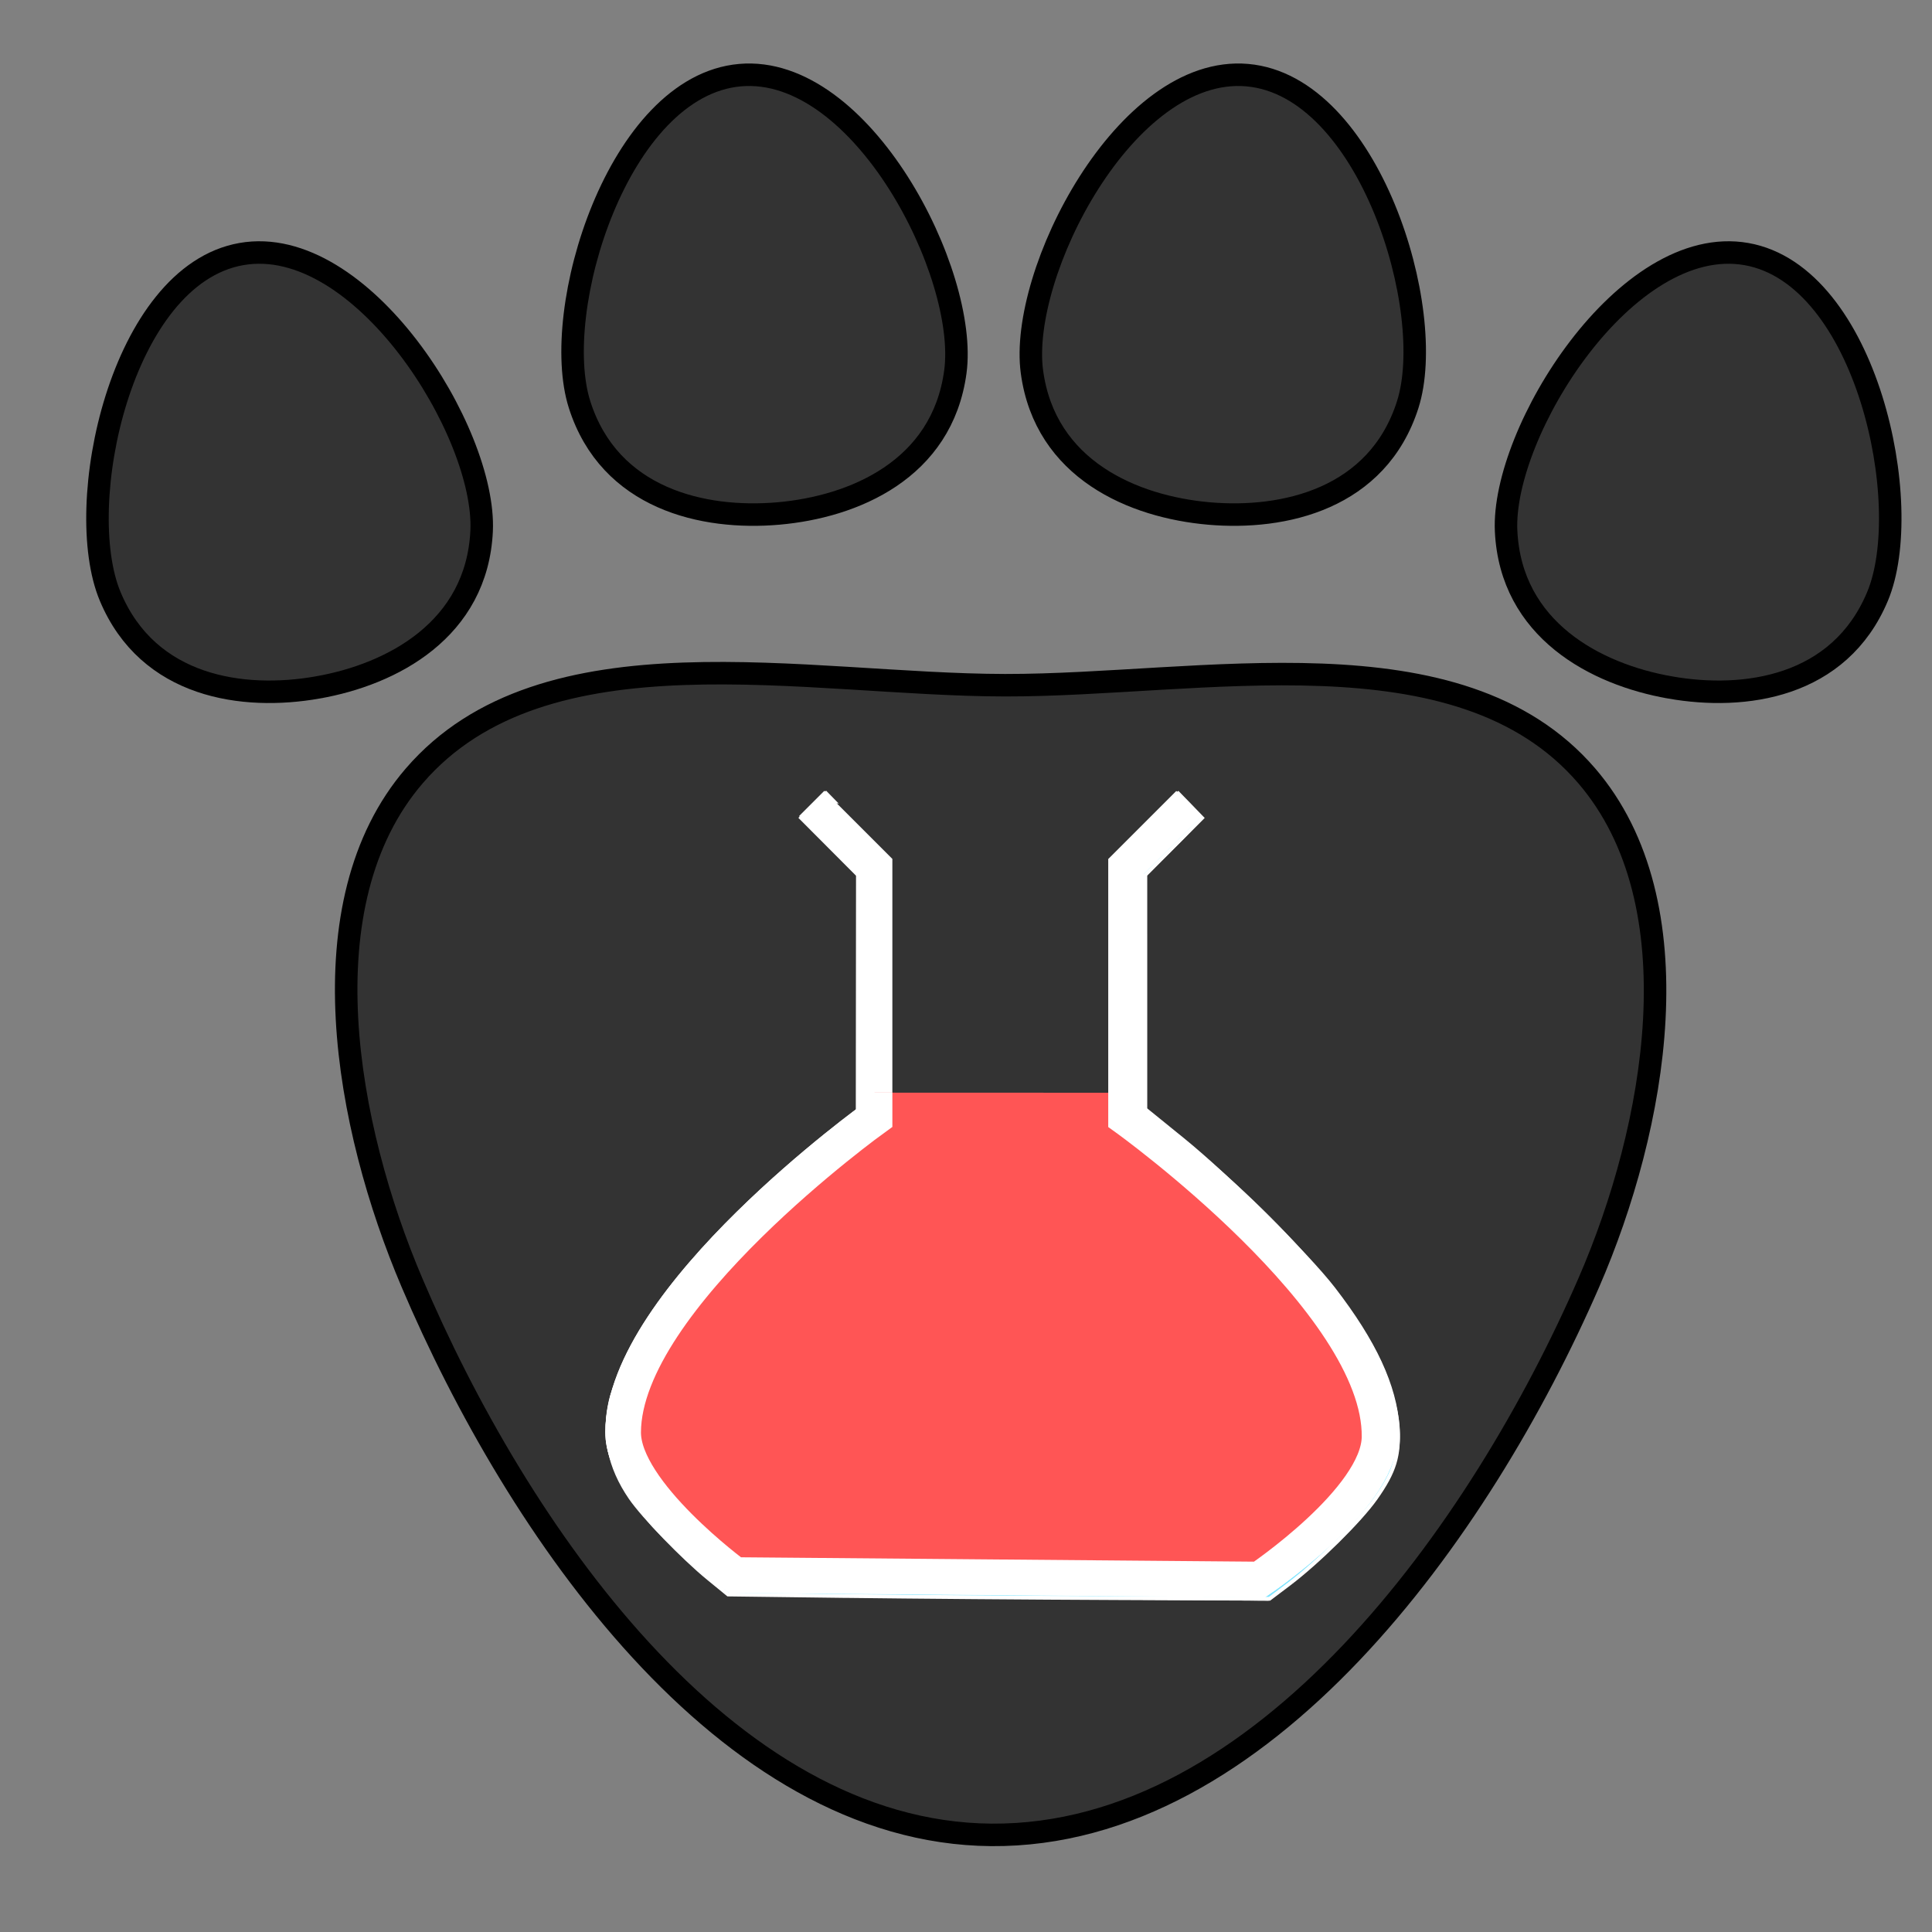 <?xml version="1.0" encoding="UTF-8" standalone="no"?>
<!-- Created with Inkscape (http://www.inkscape.org/) -->

<svg
   xmlns:dc="http://purl.org/dc/elements/1.1/"
   xmlns:cc="http://creativecommons.org/ns#"
   xmlns:rdf="http://www.w3.org/1999/02/22-rdf-syntax-ns#"
   xmlns:svg="http://www.w3.org/2000/svg"
   xmlns="http://www.w3.org/2000/svg"
   xmlns:sodipodi="http://sodipodi.sourceforge.net/DTD/sodipodi-0.dtd"
   xmlns:inkscape="http://www.inkscape.org/namespaces/inkscape"
   width="22.5mm"
   height="22.5mm"
   viewBox="0 0 22.5 22.5"
   version="1.1"
   id="svg8"
   inkscape:version="0.92.3 (2405546, 2018-03-11)"
   sodipodi:docname="paw_beaker.svg">
  <rect x="0" y="0" width="22.5" height="22.5" fill="#808080" stroke="none"/>
  <defs
     id="defs2" />
  <sodipodi:namedview
     id="base"
     pagecolor="#e3f2fd"
     bordercolor="#666666"
     borderopacity="1.0"
     inkscape:pageopacity="0"
     inkscape:pageshadow="2"
     inkscape:zoom="2"
     inkscape:cx="15.5595"
     inkscape:cy="91.446822"
     inkscape:document-units="mm"
     inkscape:current-layer="layer1"
     showgrid="false"
     inkscape:window-width="1366"
     inkscape:window-height="713"
     inkscape:window-x="0"
     inkscape:window-y="27"
     inkscape:window-maximized="1">
    <inkscape:grid
       type="xygrid"
       id="grid815" />
  </sodipodi:namedview>
  <g
     inkscape:label="Paw"
     inkscape:groupmode="layer"
     id="layer1"
     transform="translate(0,-274.5)"
     style="display:inline">
    <path
       style="fill:#333333;stroke:#000000;stroke-width:0.262;stroke-linecap:butt;stroke-linejoin:miter;stroke-miterlimit:4;stroke-dasharray:none;stroke-opacity:1"
       d="m 11.545,295.869 c -3.107,-0.024 -5.531,-3.572 -6.747,-6.431 -0.771,-1.811 -1.257,-4.414 0.028,-5.904 1.515,-1.757 4.56,-1.057 6.88,-1.054 2.284,0.003 5.282,-0.678 6.772,1.054 1.283,1.492 0.81,4.099 0.025,5.904 -1.26,2.896 -3.8,6.455 -6.958,6.431 z"
       id="path4522"
       inkscape:connector-curvature="0"
       sodipodi:nodetypes="aasasaa" />
    <path
       style="fill:#333333;stroke:#000000;stroke-width:0.262;stroke-linecap:butt;stroke-linejoin:miter;stroke-miterlimit:4;stroke-dasharray:none;stroke-opacity:1"
       d="m 3.7,282.506 c -0.867,0.153 -1.973,0.002 -2.417,-1.061 -0.444,-1.062 0.126,-3.739 1.527,-3.986 1.401,-0.247 2.852,2.073 2.799,3.224 -0.054,1.15 -1.042,1.671 -1.909,1.823 z"
       id="path4534"
       inkscape:connector-curvature="0"
       sodipodi:nodetypes="zzzzz" />
    <path
       sodipodi:nodetypes="zzzzz"
       inkscape:connector-curvature="0"
       id="path4536"
       d="m 9.066,280.48 c -0.877,0.077 -1.966,-0.17 -2.316,-1.267 -0.35,-1.097 0.451,-3.714 1.869,-3.838 1.418,-0.124 2.661,2.314 2.507,3.455 -0.154,1.141 -1.184,1.573 -2.06,1.65 z"
       style="fill:#333333;stroke:#000000;stroke-width:0.262;stroke-linecap:butt;stroke-linejoin:miter;stroke-miterlimit:4;stroke-dasharray:none;stroke-opacity:1" />
    <path
       sodipodi:nodetypes="zzzzz"
       inkscape:connector-curvature="0"
       id="path8472"
       d="m 19.449,282.506 c 0.867,0.153 1.973,0.002 2.417,-1.061 0.444,-1.062 -0.126,-3.739 -1.527,-3.986 -1.401,-0.247 -2.852,2.073 -2.799,3.224 0.054,1.15 1.042,1.671 1.909,1.823 z"
       style="fill:#333333;stroke:#000000;stroke-width:0.262;stroke-linecap:butt;stroke-linejoin:miter;stroke-miterlimit:4;stroke-dasharray:none;stroke-opacity:1" />
    <path
       style="fill:#333333;stroke:#000000;stroke-width:0.262;stroke-linecap:butt;stroke-linejoin:miter;stroke-miterlimit:4;stroke-dasharray:none;stroke-opacity:1"
       d="m 14.078,280.48 c 0.877,0.077 1.966,-0.17 2.316,-1.267 0.35,-1.097 -0.451,-3.714 -1.869,-3.838 -1.418,-0.124 -2.661,2.314 -2.507,3.455 0.154,1.141 1.184,1.573 2.06,1.65 z"
       id="path8474"
       inkscape:connector-curvature="0"
       sodipodi:nodetypes="zzzzz" />
    <path
       style="opacity:1;fill:#80e5ff;fill-opacity:1;fill-rule:nonzero;stroke:#ffffff;stroke-width:0.165;stroke-miterlimit:4;stroke-dasharray:none"
       d="m 39.951,70.14 c -6.93,-0.058 -7.853,-0.088 -8.125,-0.268 -0.685,-0.452 -2.545,-2.178 -3.293,-3.055 -2.148,-2.518 -2.345,-4.282 -0.823,-7.367 1.352,-2.741 4.549,-6.267 8.653,-9.546 l 1.344,-1.074 v -5.251 -5.251 l -1.215,-1.219 -1.215,-1.219 0.492,-0.504 0.492,-0.504 1.473,1.469 1.473,1.469 v 5.088 5.088 l -0.406,0.05 -0.406,0.05 0.406,0.02 0.406,0.02 v 0.72 0.72 l -0.902,0.686 c -1.793,1.364 -3.319,2.705 -5.039,4.429 -3.431,3.439 -5.185,6.38 -5.035,8.446 0.087,1.198 1.169,2.69 3.308,4.561 l 1.029,0.9 11.328,0.092 11.328,0.092 0.92,-0.705 c 1.271,-0.973 3.08,-2.897 3.48,-3.701 0.574,-1.153 0.407,-2.382 -0.585,-4.303 -1.364,-2.64 -4.858,-6.379 -8.801,-9.418 l -1.404,-1.082 -0.002,-0.711 c -0.002,-0.709 -7.5e-4,-0.711 0.404,-0.761 l 0.406,-0.05 -0.406,-0.02 -0.406,-0.02 V 42.921 37.829 l 1.465,-1.469 1.465,-1.469 0.472,0.461 c 0.26,0.254 0.472,0.524 0.472,0.6 0,0.076 -0.534,0.66 -1.188,1.298 l -1.188,1.159 2.5e-4,5.208 2.5e-4,5.208 1.031,0.812 c 4.668,3.677 8.421,7.933 9.481,10.75 1.124,2.99 0.75,4.479 -1.761,7.012 -0.722,0.729 -1.774,1.671 -2.337,2.094 l -1.024,0.769 -3.976,-0.029 c -2.187,-0.016 -7.494,-0.058 -11.794,-0.094 z"
       id="path3747"
       inkscape:connector-curvature="0"
       transform="matrix(0.265,0,0,0.265,0,274.5)" />
    <path
       style="opacity:1;fill:#80e5ff;fill-opacity:1;fill-rule:nonzero;stroke:#ffffff;stroke-width:0.165;stroke-miterlimit:4;stroke-dasharray:none"
       d="M 37.196,70.141 31.998,70.075 31.122,69.358 c -1.099,-0.899 -2.852,-2.712 -3.414,-3.53 -0.938,-1.365 -1.22,-2.769 -0.864,-4.291 0.239,-1.022 1.421,-3.281 2.399,-4.587 1.66,-2.216 4.555,-5.084 7.283,-7.213 l 1.169,-0.912 0.006,-5.185 0.006,-5.185 -1.252,-1.256 -1.252,-1.256 0.55,-0.54 0.55,-0.54 1.448,1.481 1.448,1.481 0.004,5.086 0.004,5.086 -0.406,0.05 -0.406,0.05 0.406,0.02 0.406,0.02 v 0.72 0.72 l -0.902,0.686 c -1.793,1.364 -3.319,2.705 -5.039,4.429 -3.431,3.439 -5.185,6.38 -5.035,8.446 0.087,1.198 1.169,2.69 3.308,4.561 l 1.029,0.9 11.328,0.092 11.328,0.092 0.92,-0.705 c 1.271,-0.973 3.08,-2.897 3.48,-3.701 0.574,-1.153 0.407,-2.382 -0.585,-4.303 -1.364,-2.64 -4.858,-6.379 -8.801,-9.418 l -1.404,-1.082 -0.002,-0.711 c -0.002,-0.709 -7.5e-4,-0.711 0.404,-0.761 l 0.406,-0.05 -0.406,-0.02 -0.406,-0.02 v -5.096 -5.096 l 1.478,-1.474 1.478,-1.474 0.521,0.537 0.521,0.537 -1.25,1.254 -1.25,1.254 v 5.145 5.145 l 1.656,1.343 c 1.97,1.597 5.47,5.061 6.619,6.55 1.804,2.339 2.7,4.27 2.817,6.075 0.083,1.269 -0.128,1.958 -0.957,3.134 -0.687,0.975 -2.539,2.805 -3.81,3.765 l -0.862,0.651 -6.7,-0.028 c -3.685,-0.015 -9.039,-0.058 -11.898,-0.094 z"
       id="path3749"
       inkscape:connector-curvature="0"
       transform="matrix(0.265,0,0,0.265,0,274.5)" />
  </g>
  <g
     inkscape:groupmode="layer"
     id="layer2"
     inkscape:label="Beaker"
     style="display:inline"
     transform="translate(0,-27.5)">
    <path
       style="fill:#333333;fill-opacity:1;stroke:#ffffff;stroke-width:0.415;stroke-linecap:butt;stroke-linejoin:miter;stroke-miterlimit:4;stroke-dasharray:none;stroke-opacity:1"
       d="m 9.453,36.857 0.732,0.732 v 2.928 c 0,0 -2.92,2.098 -2.928,3.661 -0.004,0.704 1.302,1.664 1.302,1.664 l 6.109,0.052 c 0,0 1.387,-0.934 1.398,-1.657 0.024,-1.583 -2.952,-3.719 -2.952,-3.719 v -2.928 l 0.732,-0.732"
       id="path8476"
       inkscape:connector-curvature="0"
       sodipodi:nodetypes="cccaccaccc" />
    <path
       sodipodi:nodetypes="ccaccacc"
       inkscape:connector-curvature="0"
       id="path8499"
       d="m 10.185,40.225 v 0.293 c 0,0 -2.92,2.098 -2.928,3.661 -0.004,0.704 1.302,1.664 1.302,1.664 l 6.109,0.052 c 0,0 1.387,-0.934 1.398,-1.657 0.024,-1.583 -2.952,-3.719 -2.952,-3.719 v -0.293"
       style="fill:#ff5555;stroke:#ffffff;stroke-width:0.415;stroke-linecap:butt;stroke-linejoin:miter;stroke-miterlimit:4;stroke-dasharray:none;stroke-opacity:1" />
  </g>
</svg>
